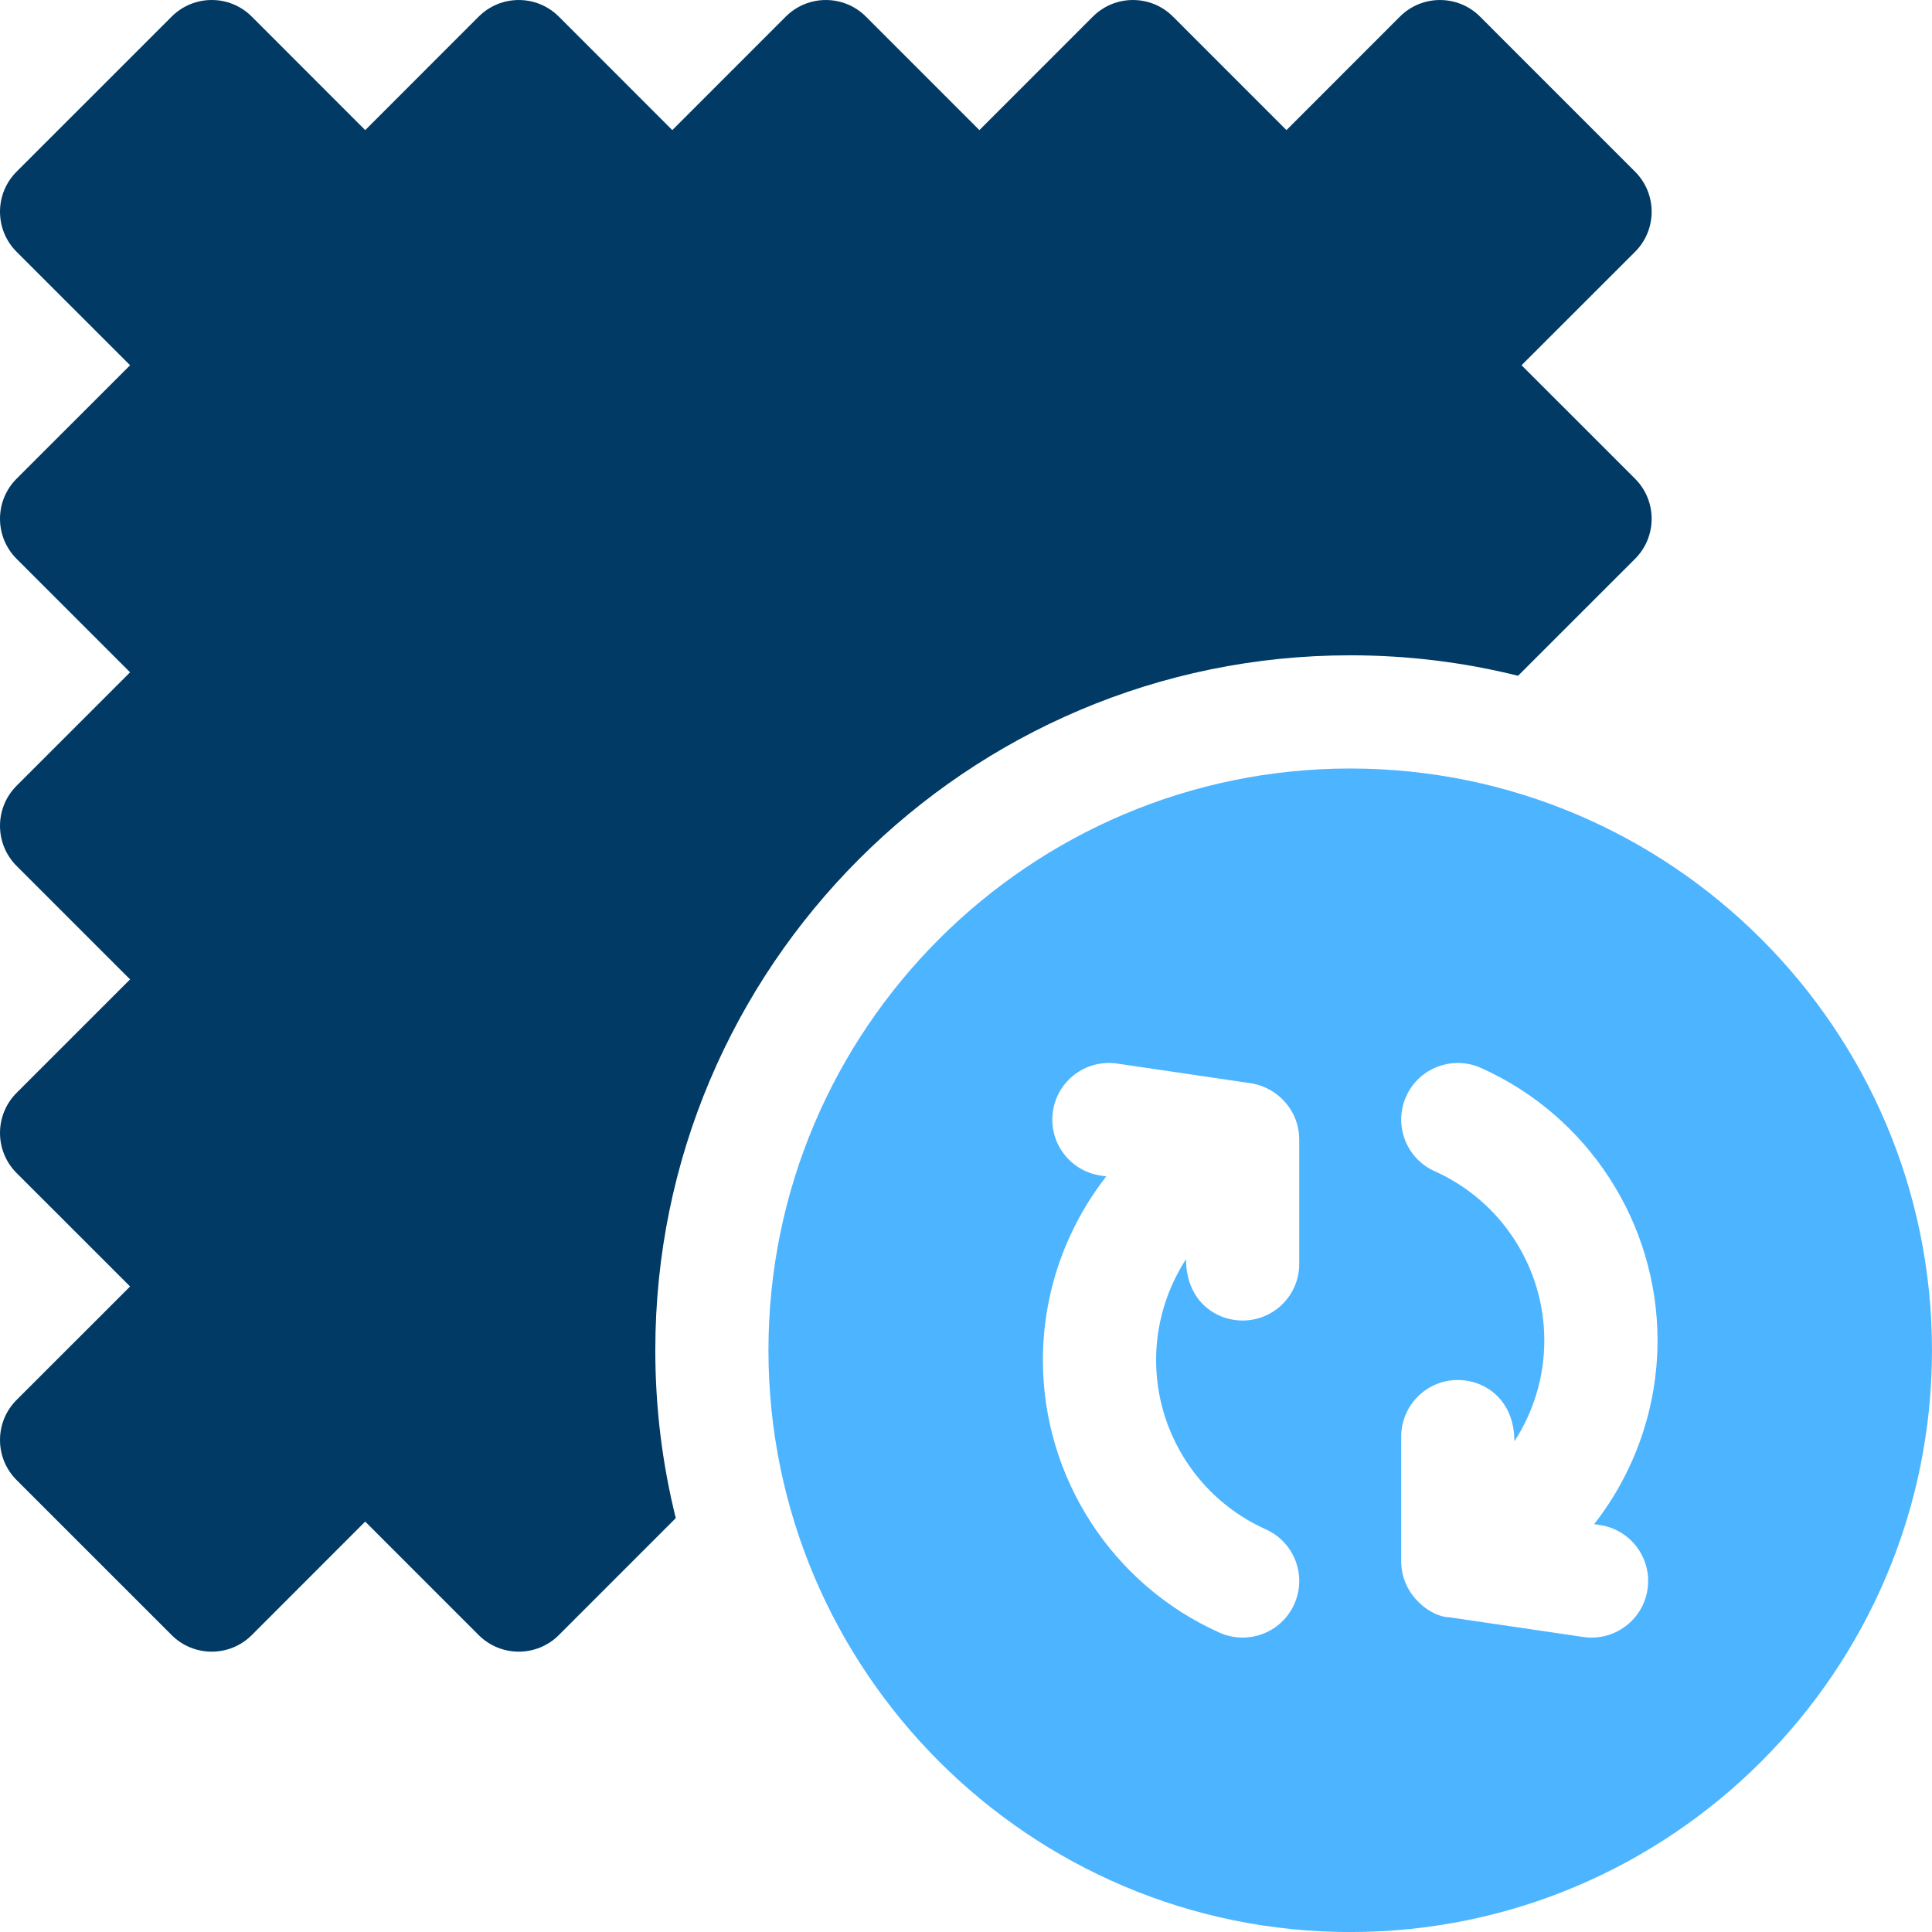 <svg width="60" height="60" viewBox="0 0 60 60" fill="none" xmlns="http://www.w3.org/2000/svg">
<g clip-path="url(#clip0_259_1735)">
<g clip-path="url(#clip1_259_1735)">
<path d="M41.932 23.867C31.97 23.867 23.865 31.972 23.865 41.934C23.865 51.895 31.97 60.001 41.932 60.001C51.893 60.001 59.999 51.895 59.999 41.934C59.999 31.972 51.893 23.867 41.932 23.867ZM40.195 49.817C39.798 50.706 38.756 51.098 37.873 50.703C34.541 49.212 32.388 45.89 32.388 42.239C32.388 40.132 33.108 38.133 34.356 36.534L34.182 36.508C33.222 36.367 32.557 35.474 32.699 34.514C32.84 33.553 33.733 32.889 34.694 33.03C34.718 33.034 38.861 33.643 38.861 33.643C39.737 33.792 40.349 34.544 40.349 35.38V39.253C40.349 40.223 39.563 41.01 38.591 41.01C37.708 41.01 36.833 40.36 36.833 39.105C36.239 40.021 35.904 41.104 35.904 42.239C35.904 44.506 37.241 46.569 39.309 47.494C40.195 47.891 40.593 48.931 40.195 49.817ZM49.682 47.36C50.643 47.501 51.307 48.394 51.166 49.354C51.024 50.324 50.12 50.979 49.171 50.838L45.018 50.227C44.461 50.227 43.516 49.557 43.516 48.488V44.615C43.516 43.645 44.303 42.857 45.273 42.857C46.135 42.857 47.031 43.487 47.031 44.763C47.625 43.846 47.96 42.764 47.96 41.629C47.96 39.362 46.624 37.299 44.555 36.373C43.669 35.977 43.273 34.938 43.669 34.051C44.065 33.165 45.106 32.769 45.992 33.165C49.323 34.655 51.476 37.979 51.476 41.629C51.476 43.736 50.758 45.734 49.508 47.334L49.682 47.36Z" fill="#4DB4FF"/>
<path d="M50.779 14.868C51.465 15.554 51.465 16.668 50.779 17.354L47.145 20.987C45.476 20.571 43.73 20.351 41.933 20.351C30.033 20.351 20.351 30.033 20.351 41.933C20.351 43.73 20.571 45.476 20.987 47.146L17.354 50.78C16.667 51.465 15.554 51.465 14.867 50.78L11.342 47.254L7.818 50.78C7.133 51.465 6.018 51.465 5.332 50.78L0.514 45.963C-0.171 45.277 -0.171 44.163 0.514 43.477L4.04 39.953L0.514 36.428C-0.171 35.741 -0.171 34.628 0.514 33.941L4.04 30.416L0.514 26.891C-0.171 26.204 -0.171 25.091 0.514 24.404L4.04 20.879L0.514 17.354C-0.171 16.668 -0.171 15.554 0.514 14.868L4.04 11.343L0.514 7.819C-0.171 7.132 -0.171 6.019 0.514 5.332L5.332 0.515C6.017 -0.17 7.131 -0.173 7.818 0.515L11.342 4.041L14.867 0.515C15.554 -0.171 16.667 -0.171 17.354 0.515L20.879 4.041L24.404 0.515C25.091 -0.171 26.204 -0.171 26.891 0.515L30.416 4.041L33.941 0.515C34.627 -0.171 35.741 -0.171 36.427 0.515L39.952 4.041L43.476 0.515C44.163 -0.171 45.276 -0.171 45.963 0.515L50.779 5.332C51.465 6.019 51.465 7.132 50.779 7.819L47.253 11.343L50.779 14.868Z" fill="#003A65"/>
</g>
</g>
<defs>
<clipPath id="clip0_259_1735">
<rect width="60" height="60" fill="white"/>
</clipPath>
<clipPath id="clip1_259_1735">
<rect width="60" height="60" fill="white"/>
</clipPath>
</defs>
</svg>
